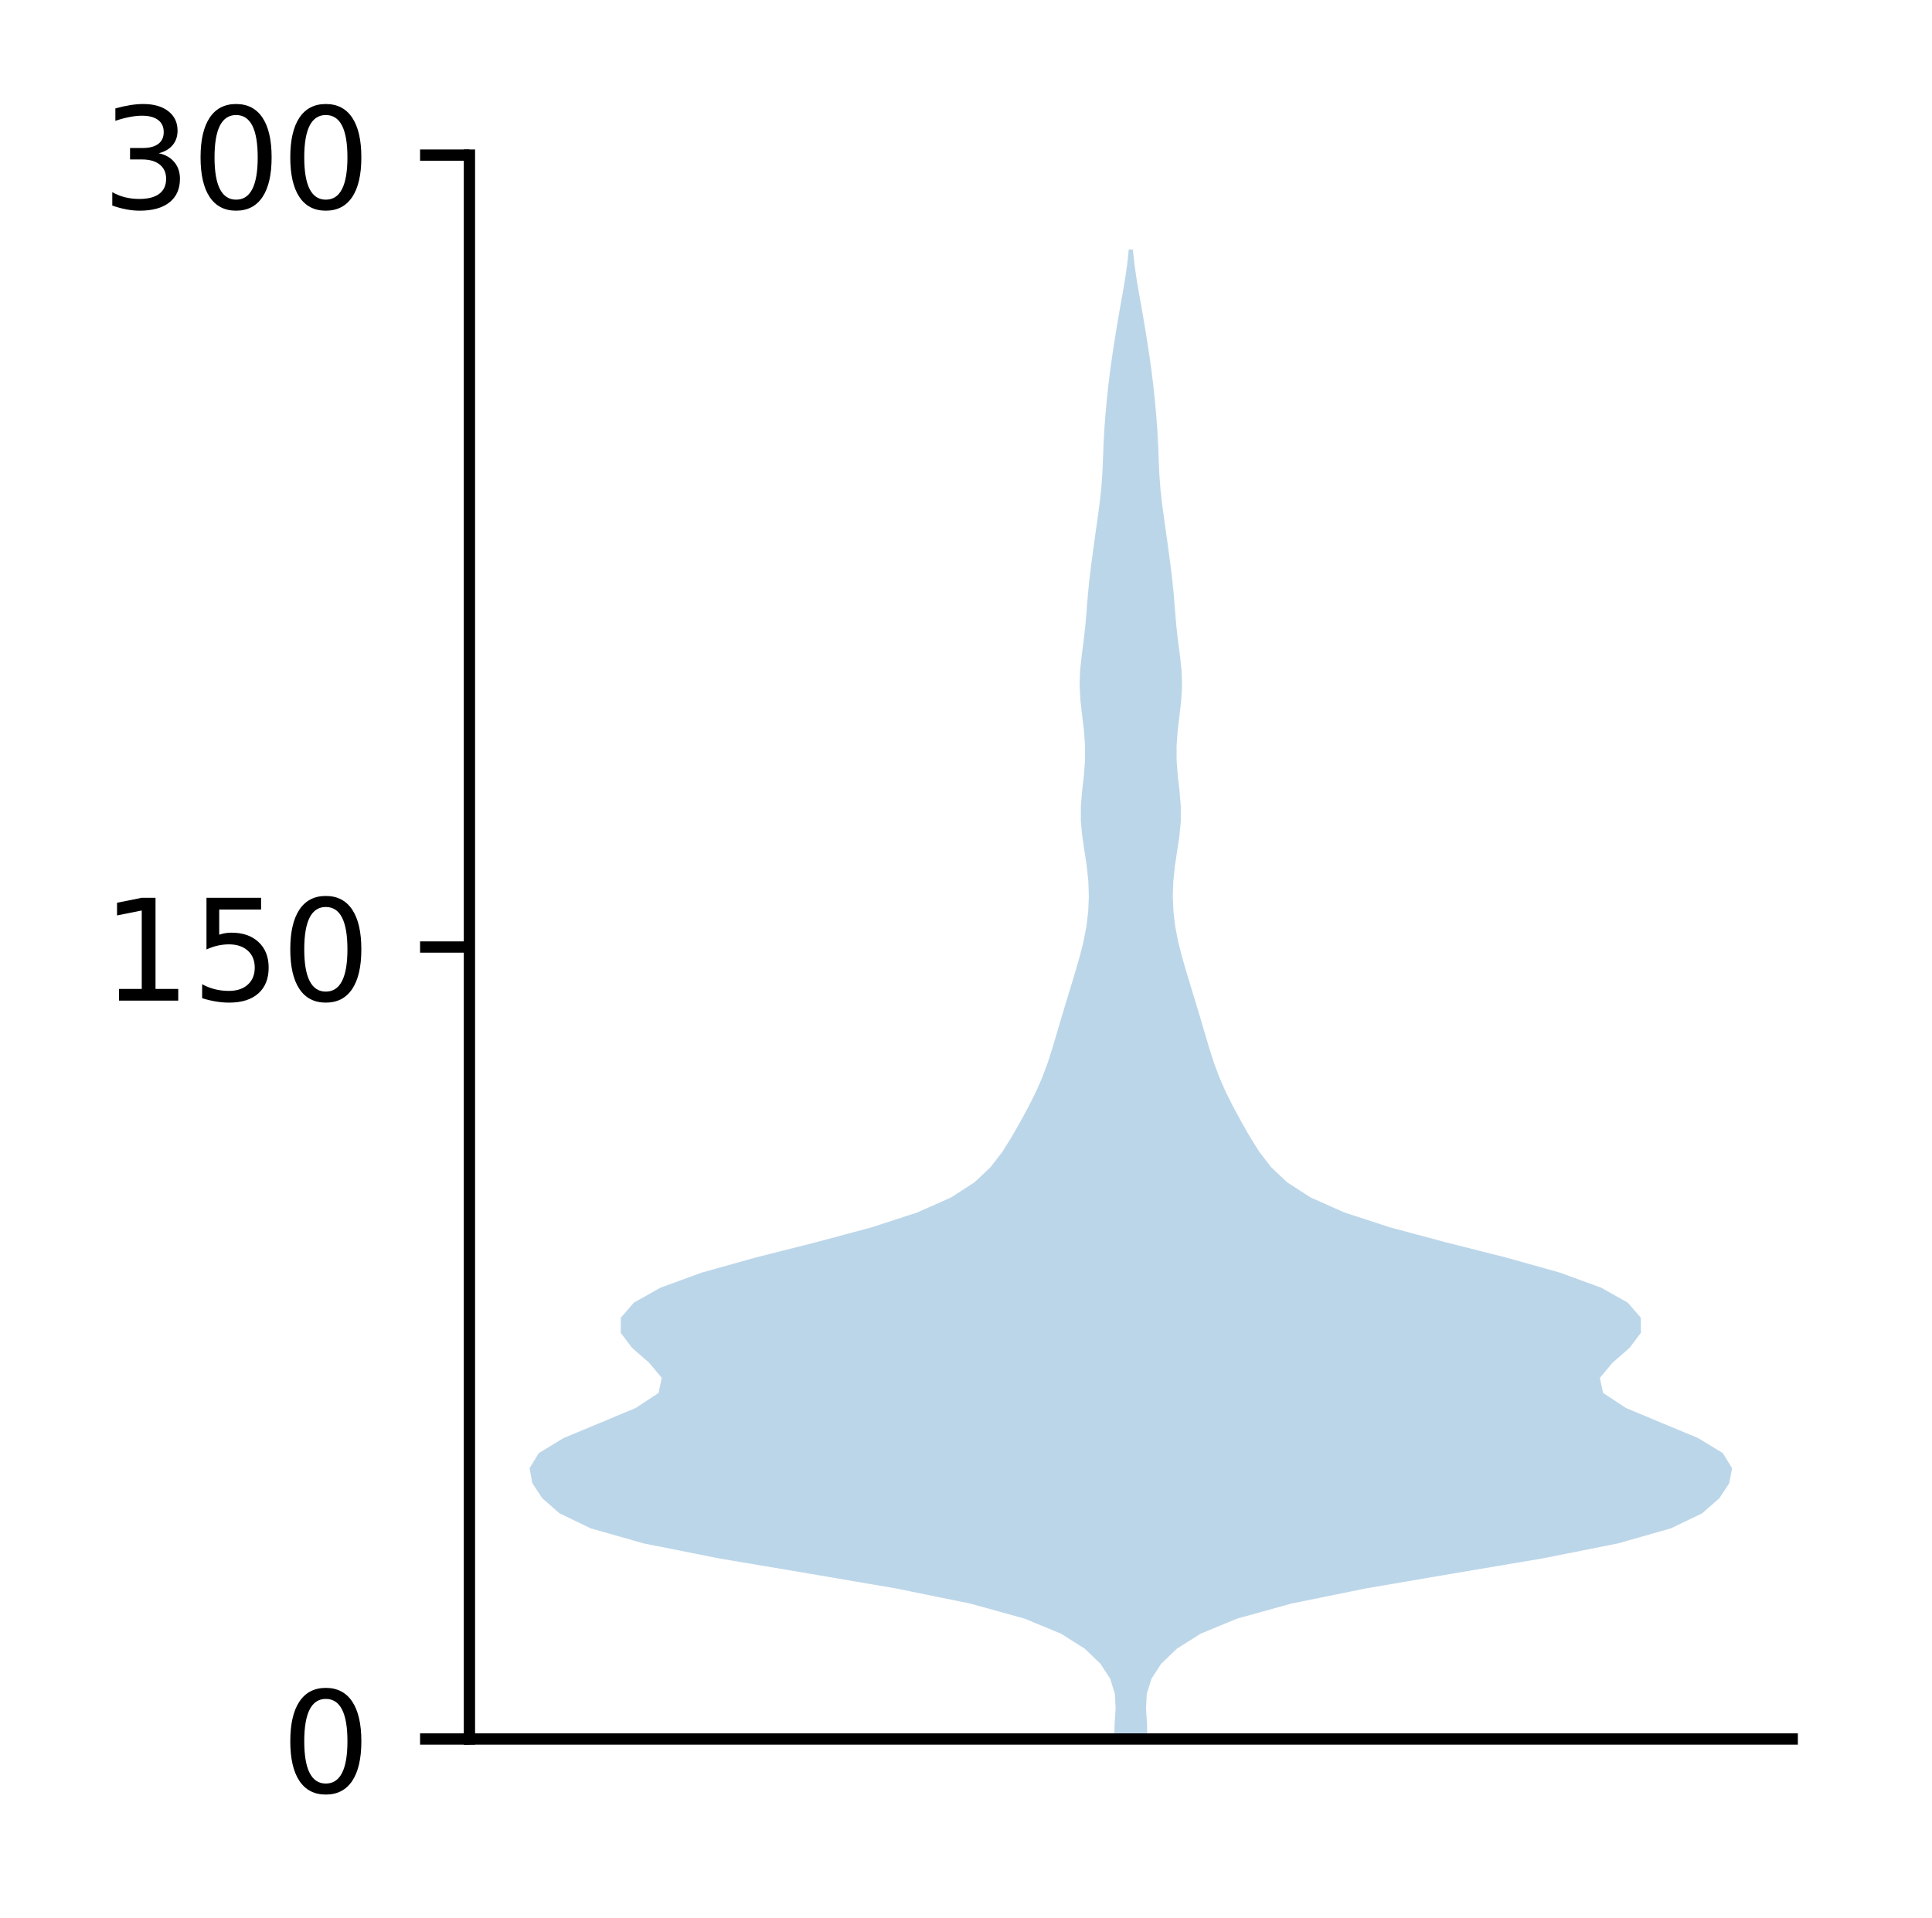 <?xml version="1.0" encoding="utf-8" standalone="no"?>
<!DOCTYPE svg PUBLIC "-//W3C//DTD SVG 1.1//EN"
  "http://www.w3.org/Graphics/SVG/1.1/DTD/svg11.dtd">
<!-- Created with matplotlib (http://matplotlib.org/) -->
<svg height="136pt" version="1.1" viewBox="0 0 137 136" width="137pt" xmlns="http://www.w3.org/2000/svg" xmlns:xlink="http://www.w3.org/1999/xlink">
 <defs>
  <style type="text/css">
*{stroke-linecap:butt;stroke-linejoin:round;}
  </style>
 </defs>
 <g id="figure_1">
  <g id="patch_1">
   <path d="M 0 136.398 
L 137.787 136.398 
L 137.787 0 
L 0 0 
z
" style="fill:#ffffff;"/>
  </g>
  <g id="axes_1">
   <g id="patch_2">
    <path d="M 33.288 123.319 
L 127.088 123.319 
L 127.088 10.999 
L 33.288 10.999 
z
" style="fill:#ffffff;"/>
   </g>
   <g id="PolyCollection_1">
    <path clip-path="url(#p11a4075932)" d="M 81.361 123.319 
L 79.014 123.319 
L 79.036 122.252 
L 79.109 121.185 
L 79.057 120.118 
L 78.726 119.051 
L 78.035 117.984 
L 76.924 116.918 
L 75.236 115.851 
L 72.652 114.784 
L 68.804 113.717 
L 63.564 112.65 
L 57.325 111.583 
L 50.998 110.516 
L 45.638 109.449 
L 41.886 108.382 
L 39.674 107.315 
L 38.454 106.248 
L 37.75 105.181 
L 37.551 104.114 
L 38.207 103.047 
L 39.96 101.98 
L 42.525 100.913 
L 45.079 99.846 
L 46.699 98.779 
L 46.925 97.712 
L 46.037 96.646 
L 44.816 95.579 
L 44.015 94.512 
L 44.023 93.445 
L 44.945 92.378 
L 46.841 91.311 
L 49.767 90.244 
L 53.576 89.177 
L 57.796 88.11 
L 61.786 87.043 
L 65.057 85.976 
L 67.454 84.909 
L 69.102 83.842 
L 70.233 82.775 
L 71.058 81.708 
L 71.729 80.641 
L 72.337 79.574 
L 72.916 78.507 
L 73.452 77.44 
L 73.92 76.373 
L 74.313 75.307 
L 74.652 74.24 
L 74.968 73.173 
L 75.283 72.106 
L 75.604 71.039 
L 75.929 69.972 
L 76.253 68.905 
L 76.562 67.838 
L 76.832 66.771 
L 77.037 65.704 
L 77.165 64.637 
L 77.211 63.57 
L 77.175 62.503 
L 77.064 61.436 
L 76.904 60.369 
L 76.744 59.302 
L 76.644 58.235 
L 76.644 57.168 
L 76.733 56.101 
L 76.854 55.035 
L 76.937 53.968 
L 76.942 52.901 
L 76.866 51.834 
L 76.739 50.767 
L 76.616 49.7 
L 76.555 48.633 
L 76.589 47.566 
L 76.702 46.499 
L 76.842 45.432 
L 76.962 44.365 
L 77.052 43.298 
L 77.137 42.231 
L 77.242 41.164 
L 77.372 40.097 
L 77.513 39.03 
L 77.66 37.963 
L 77.811 36.896 
L 77.957 35.829 
L 78.079 34.763 
L 78.161 33.696 
L 78.209 32.629 
L 78.25 31.562 
L 78.307 30.495 
L 78.387 29.428 
L 78.484 28.361 
L 78.597 27.294 
L 78.729 26.227 
L 78.879 25.16 
L 79.043 24.093 
L 79.216 23.026 
L 79.4 21.959 
L 79.591 20.892 
L 79.773 19.825 
L 79.928 18.758 
L 80.042 17.691 
L 80.333 17.691 
L 80.333 17.691 
L 80.447 18.758 
L 80.602 19.825 
L 80.784 20.892 
L 80.975 21.959 
L 81.159 23.026 
L 81.332 24.093 
L 81.496 25.16 
L 81.646 26.227 
L 81.778 27.294 
L 81.891 28.361 
L 81.988 29.428 
L 82.068 30.495 
L 82.125 31.562 
L 82.166 32.629 
L 82.214 33.696 
L 82.296 34.763 
L 82.418 35.829 
L 82.564 36.896 
L 82.715 37.963 
L 82.862 39.03 
L 83.003 40.097 
L 83.133 41.164 
L 83.238 42.231 
L 83.323 43.298 
L 83.413 44.365 
L 83.533 45.432 
L 83.673 46.499 
L 83.786 47.566 
L 83.82 48.633 
L 83.759 49.7 
L 83.636 50.767 
L 83.509 51.834 
L 83.433 52.901 
L 83.438 53.968 
L 83.521 55.035 
L 83.642 56.101 
L 83.731 57.168 
L 83.731 58.235 
L 83.631 59.302 
L 83.471 60.369 
L 83.311 61.436 
L 83.2 62.503 
L 83.164 63.57 
L 83.21 64.637 
L 83.338 65.704 
L 83.543 66.771 
L 83.813 67.838 
L 84.122 68.905 
L 84.446 69.972 
L 84.771 71.039 
L 85.092 72.106 
L 85.407 73.173 
L 85.723 74.24 
L 86.062 75.307 
L 86.455 76.373 
L 86.923 77.44 
L 87.459 78.507 
L 88.038 79.574 
L 88.646 80.641 
L 89.317 81.708 
L 90.142 82.775 
L 91.273 83.842 
L 92.921 84.909 
L 95.318 85.976 
L 98.589 87.043 
L 102.579 88.11 
L 106.799 89.177 
L 110.608 90.244 
L 113.534 91.311 
L 115.43 92.378 
L 116.352 93.445 
L 116.36 94.512 
L 115.559 95.579 
L 114.338 96.646 
L 113.45 97.712 
L 113.676 98.779 
L 115.296 99.846 
L 117.85 100.913 
L 120.415 101.98 
L 122.168 103.047 
L 122.824 104.114 
L 122.625 105.181 
L 121.921 106.248 
L 120.701 107.315 
L 118.489 108.382 
L 114.737 109.449 
L 109.377 110.516 
L 103.05 111.583 
L 96.811 112.65 
L 91.571 113.717 
L 87.723 114.784 
L 85.139 115.851 
L 83.451 116.918 
L 82.34 117.984 
L 81.649 119.051 
L 81.318 120.118 
L 81.266 121.185 
L 81.339 122.252 
L 81.361 123.319 
z
" style="fill:#1f77b4;fill-opacity:0.3;"/>
   </g>
   <g id="matplotlib.axis_1"/>
   <g id="matplotlib.axis_2">
    <g id="ytick_1">
     <g id="line2d_1">
      <defs>
       <path d="M 0 0 
L -3.5 0 
" id="me9d46e6bca" style="stroke:#000000;stroke-width:0.8;"/>
      </defs>
      <g>
       <use style="stroke:#000000;stroke-width:0.8;" x="33.288" xlink:href="#me9d46e6bca" y="123.319"/>
      </g>
     </g>
     <g id="text_1">
      <!-- 0 -->
      <defs>
       <path d="M 31.781 66.406 
Q 24.172 66.406 20.328 58.906 
Q 16.5 51.422 16.5 36.375 
Q 16.5 21.391 20.328 13.891 
Q 24.172 6.391 31.781 6.391 
Q 39.453 6.391 43.281 13.891 
Q 47.125 21.391 47.125 36.375 
Q 47.125 51.422 43.281 58.906 
Q 39.453 66.406 31.781 66.406 
z
M 31.781 74.219 
Q 44.047 74.219 50.516 64.516 
Q 56.984 54.828 56.984 36.375 
Q 56.984 17.969 50.516 8.266 
Q 44.047 -1.422 31.781 -1.422 
Q 19.531 -1.422 13.062 8.266 
Q 6.594 17.969 6.594 36.375 
Q 6.594 54.828 13.062 64.516 
Q 19.531 74.219 31.781 74.219 
z
" id="DejaVuSans-30"/>
      </defs>
      <g transform="translate(19.925 127.118)scale(0.1 -0.1)">
       <use xlink:href="#DejaVuSans-30"/>
      </g>
     </g>
    </g>
    <g id="ytick_2">
     <g id="line2d_2">
      <g>
       <use style="stroke:#000000;stroke-width:0.8;" x="33.288" xlink:href="#me9d46e6bca" y="67.159"/>
      </g>
     </g>
     <g id="text_2">
      <!-- 150 -->
      <defs>
       <path d="M 12.406 8.297 
L 28.516 8.297 
L 28.516 63.922 
L 10.984 60.406 
L 10.984 69.391 
L 28.422 72.906 
L 38.281 72.906 
L 38.281 8.297 
L 54.391 8.297 
L 54.391 0 
L 12.406 0 
z
" id="DejaVuSans-31"/>
       <path d="M 10.797 72.906 
L 49.516 72.906 
L 49.516 64.594 
L 19.828 64.594 
L 19.828 46.734 
Q 21.969 47.469 24.109 47.828 
Q 26.266 48.188 28.422 48.188 
Q 40.625 48.188 47.75 41.5 
Q 54.891 34.812 54.891 23.391 
Q 54.891 11.625 47.562 5.094 
Q 40.234 -1.422 26.906 -1.422 
Q 22.312 -1.422 17.547 -0.641 
Q 12.797 0.141 7.719 1.703 
L 7.719 11.625 
Q 12.109 9.234 16.797 8.062 
Q 21.484 6.891 26.703 6.891 
Q 35.156 6.891 40.078 11.328 
Q 45.016 15.766 45.016 23.391 
Q 45.016 31 40.078 35.438 
Q 35.156 39.891 26.703 39.891 
Q 22.75 39.891 18.812 39.016 
Q 14.891 38.141 10.797 36.281 
z
" id="DejaVuSans-35"/>
      </defs>
      <g transform="translate(7.2 70.958)scale(0.1 -0.1)">
       <use xlink:href="#DejaVuSans-31"/>
       <use x="63.623" xlink:href="#DejaVuSans-35"/>
       <use x="127.246" xlink:href="#DejaVuSans-30"/>
      </g>
     </g>
    </g>
    <g id="ytick_3">
     <g id="line2d_3">
      <g>
       <use style="stroke:#000000;stroke-width:0.8;" x="33.288" xlink:href="#me9d46e6bca" y="10.999"/>
      </g>
     </g>
     <g id="text_3">
      <!-- 300 -->
      <defs>
       <path d="M 40.578 39.312 
Q 47.656 37.797 51.625 33 
Q 55.609 28.219 55.609 21.188 
Q 55.609 10.406 48.188 4.484 
Q 40.766 -1.422 27.094 -1.422 
Q 22.516 -1.422 17.656 -0.516 
Q 12.797 0.391 7.625 2.203 
L 7.625 11.719 
Q 11.719 9.328 16.594 8.109 
Q 21.484 6.891 26.812 6.891 
Q 36.078 6.891 40.938 10.547 
Q 45.797 14.203 45.797 21.188 
Q 45.797 27.641 41.281 31.266 
Q 36.766 34.906 28.719 34.906 
L 20.219 34.906 
L 20.219 43.016 
L 29.109 43.016 
Q 36.375 43.016 40.234 45.922 
Q 44.094 48.828 44.094 54.297 
Q 44.094 59.906 40.109 62.906 
Q 36.141 65.922 28.719 65.922 
Q 24.656 65.922 20.016 65.031 
Q 15.375 64.156 9.812 62.312 
L 9.812 71.094 
Q 15.438 72.656 20.344 73.438 
Q 25.25 74.219 29.594 74.219 
Q 40.828 74.219 47.359 69.109 
Q 53.906 64.016 53.906 55.328 
Q 53.906 49.266 50.438 45.094 
Q 46.969 40.922 40.578 39.312 
z
" id="DejaVuSans-33"/>
      </defs>
      <g transform="translate(7.2 14.798)scale(0.1 -0.1)">
       <use xlink:href="#DejaVuSans-33"/>
       <use x="63.623" xlink:href="#DejaVuSans-30"/>
       <use x="127.246" xlink:href="#DejaVuSans-30"/>
      </g>
     </g>
    </g>
   </g>
   <g id="patch_3">
    <path d="M 33.288 123.319 
L 33.288 10.999 
" style="fill:none;stroke:#000000;stroke-linecap:square;stroke-linejoin:miter;stroke-width:0.8;"/>
   </g>
   <g id="patch_4">
    <path d="M 33.288 123.319 
L 127.088 123.319 
" style="fill:none;stroke:#000000;stroke-linecap:square;stroke-linejoin:miter;stroke-width:0.8;"/>
   </g>
  </g>
 </g>
 <defs>
  <clipPath id="p11a4075932">
   <rect height="112.32" width="93.8" x="33.288" y="10.999"/>
  </clipPath>
 </defs>
</svg>

